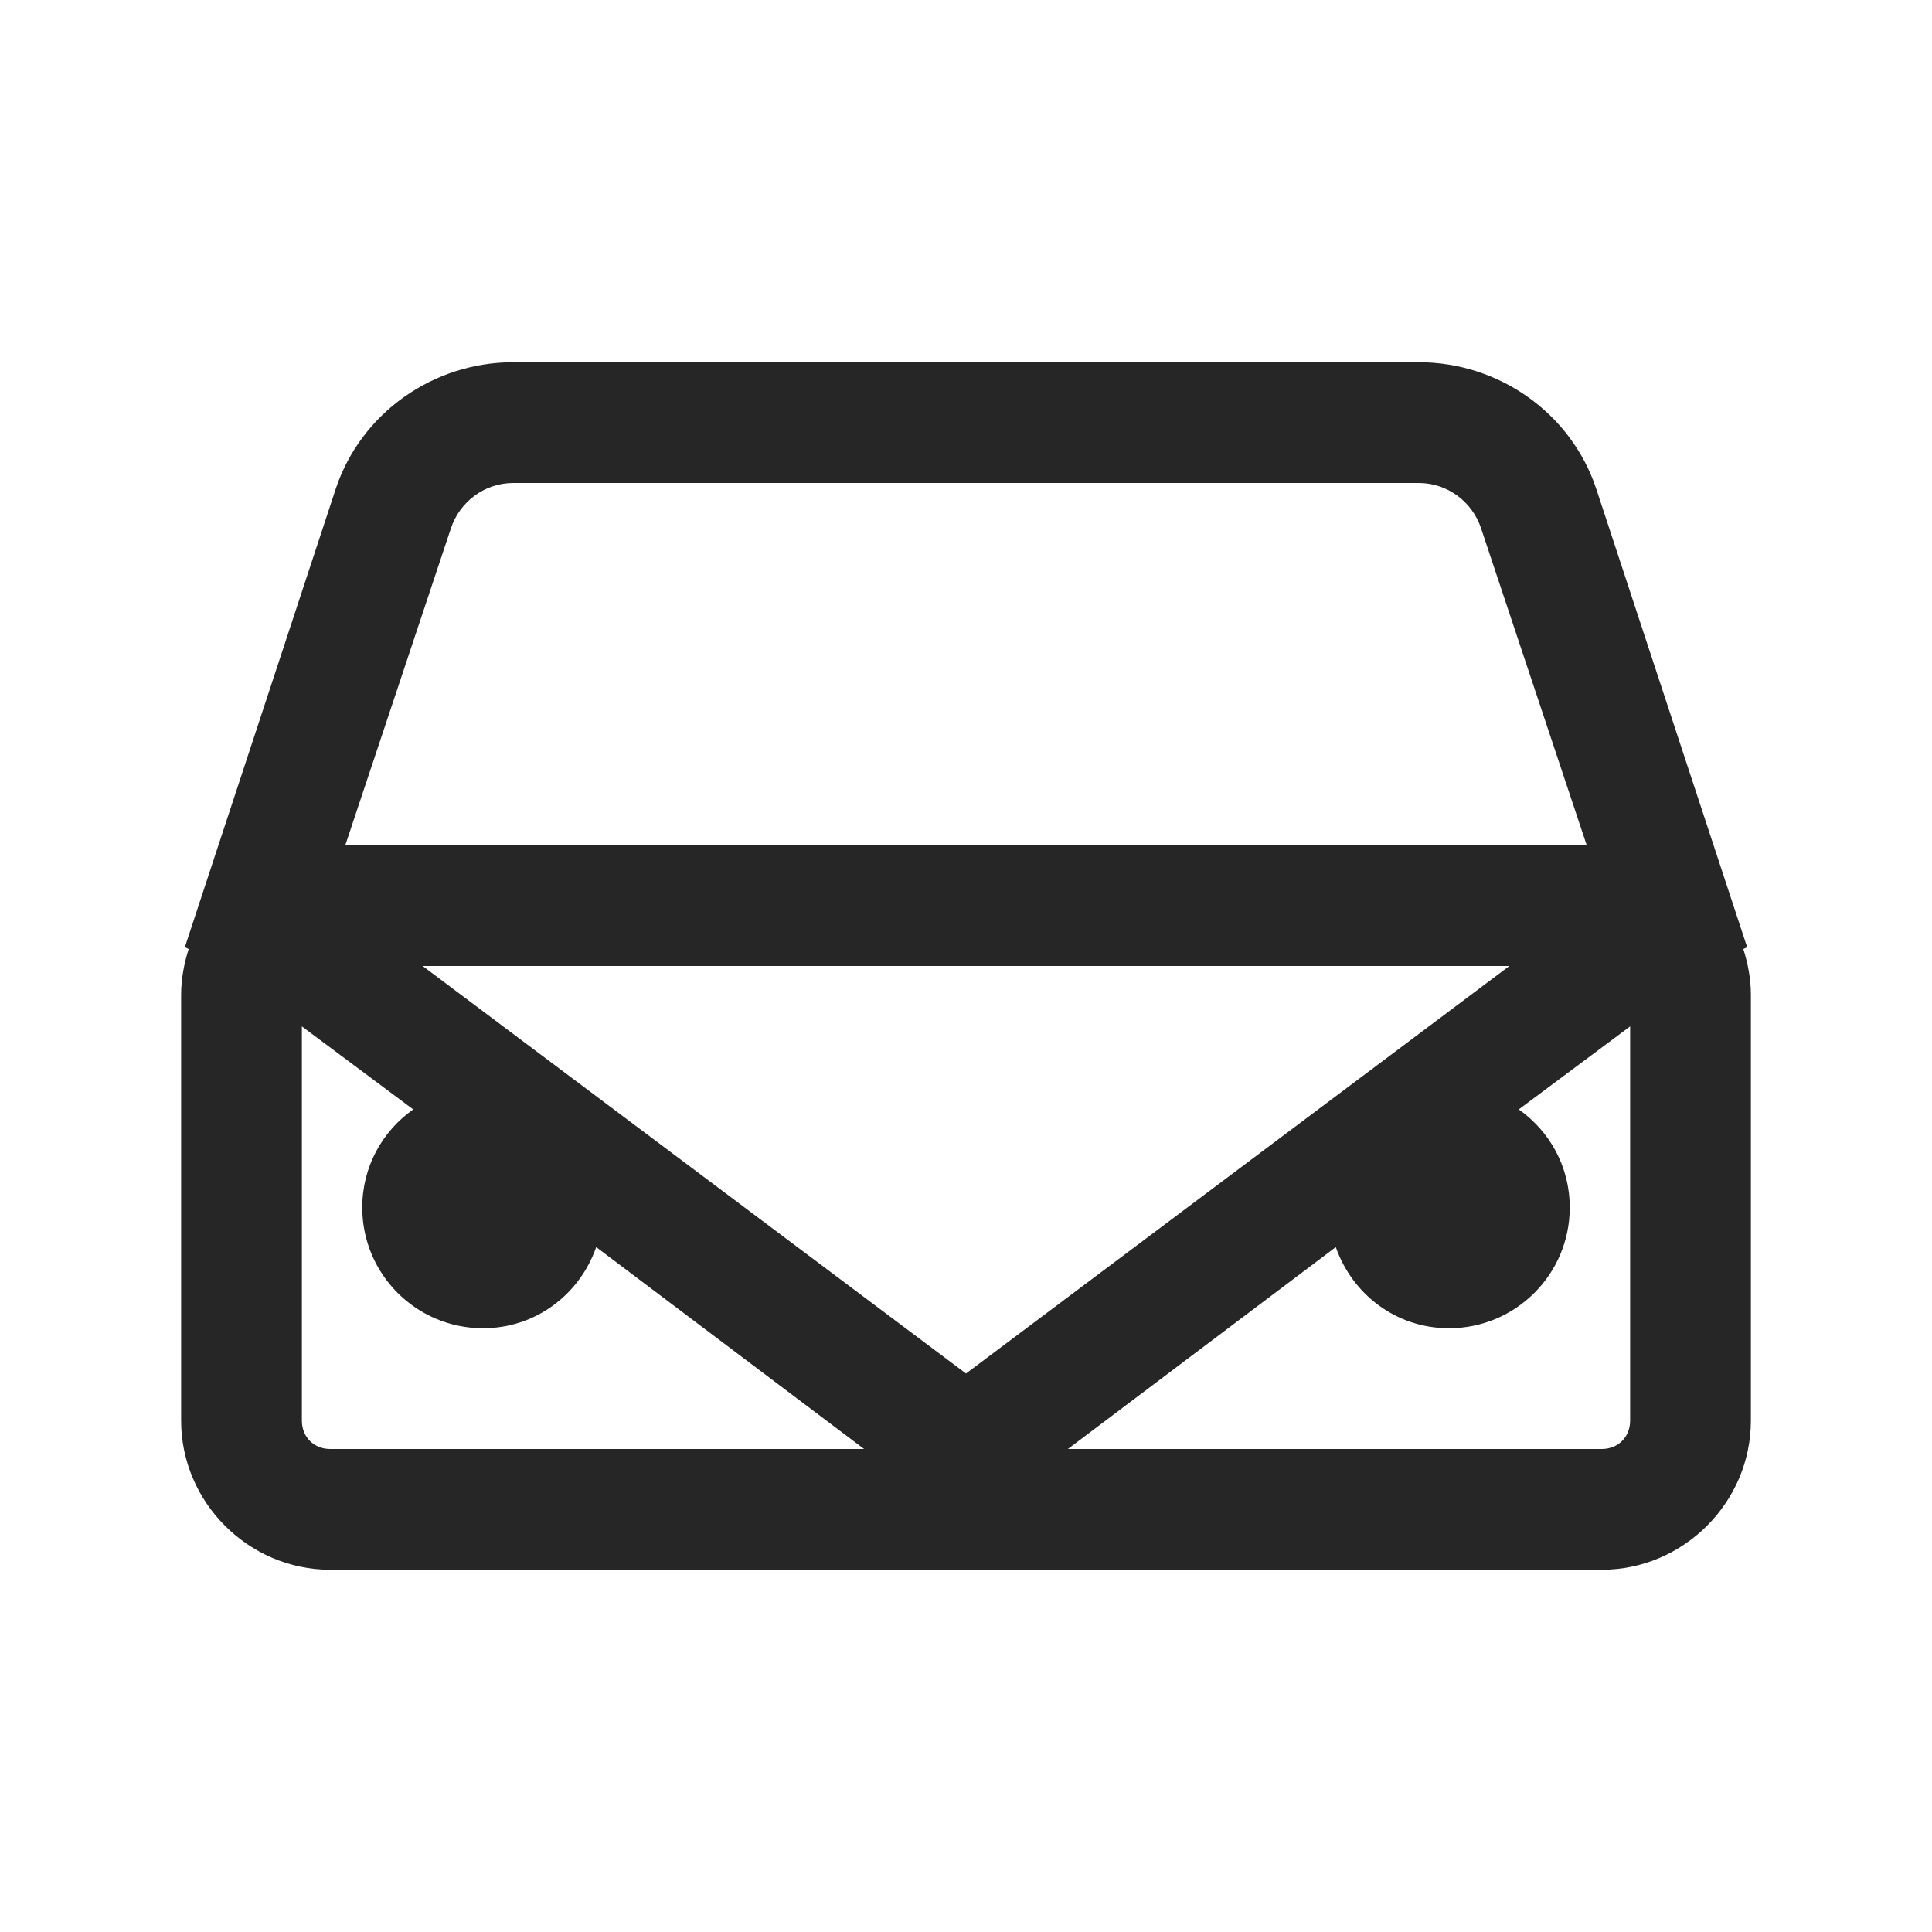 <?xml version="1.0" encoding="UTF-8"?>
<svg xmlns="http://www.w3.org/2000/svg" xmlns:xlink="http://www.w3.org/1999/xlink" viewBox="0 0 32 32" version="1.1" fill="#262626"><g id="surface1" fill="#262626"><path style=" " d="M 8.5 6 C 7.176 6 5.98 6.84 5.562 8.094 L 3.062 15.688 L 3.125 15.719 C 3.051 15.953 3 16.211 3 16.469 L 3 23.531 C 3 24.883 4.117 26 5.469 26 L 26.531 26 C 27.883 26 29 24.883 29 23.531 L 29 16.469 C 29 16.211 28.949 15.953 28.875 15.719 L 28.938 15.688 L 26.438 8.094 C 26.02 6.84 24.824 6 23.5 6 Z M 8.5 8 L 23.5 8 C 23.969 8 24.383 8.305 24.531 8.75 L 26.281 14 L 5.719 14 L 7.469 8.75 C 7.617 8.305 8.031 8 8.5 8 Z M 7 16 L 25 16 L 16 22.75 Z M 5 17 L 6.844 18.375 C 6.332 18.738 6 19.324 6 20 C 6 21.105 6.895 22 8 22 C 8.875 22 9.602 21.438 9.875 20.656 L 14.312 24 L 5.469 24 C 5.199 24 5 23.801 5 23.531 Z M 27 17 L 27 23.531 C 27 23.801 26.801 24 26.531 24 L 17.688 24 L 22.125 20.656 C 22.398 21.438 23.125 22 24 22 C 25.105 22 26 21.105 26 20 C 26 19.324 25.668 18.738 25.156 18.375 Z " fill="#262626"/></g></svg>
